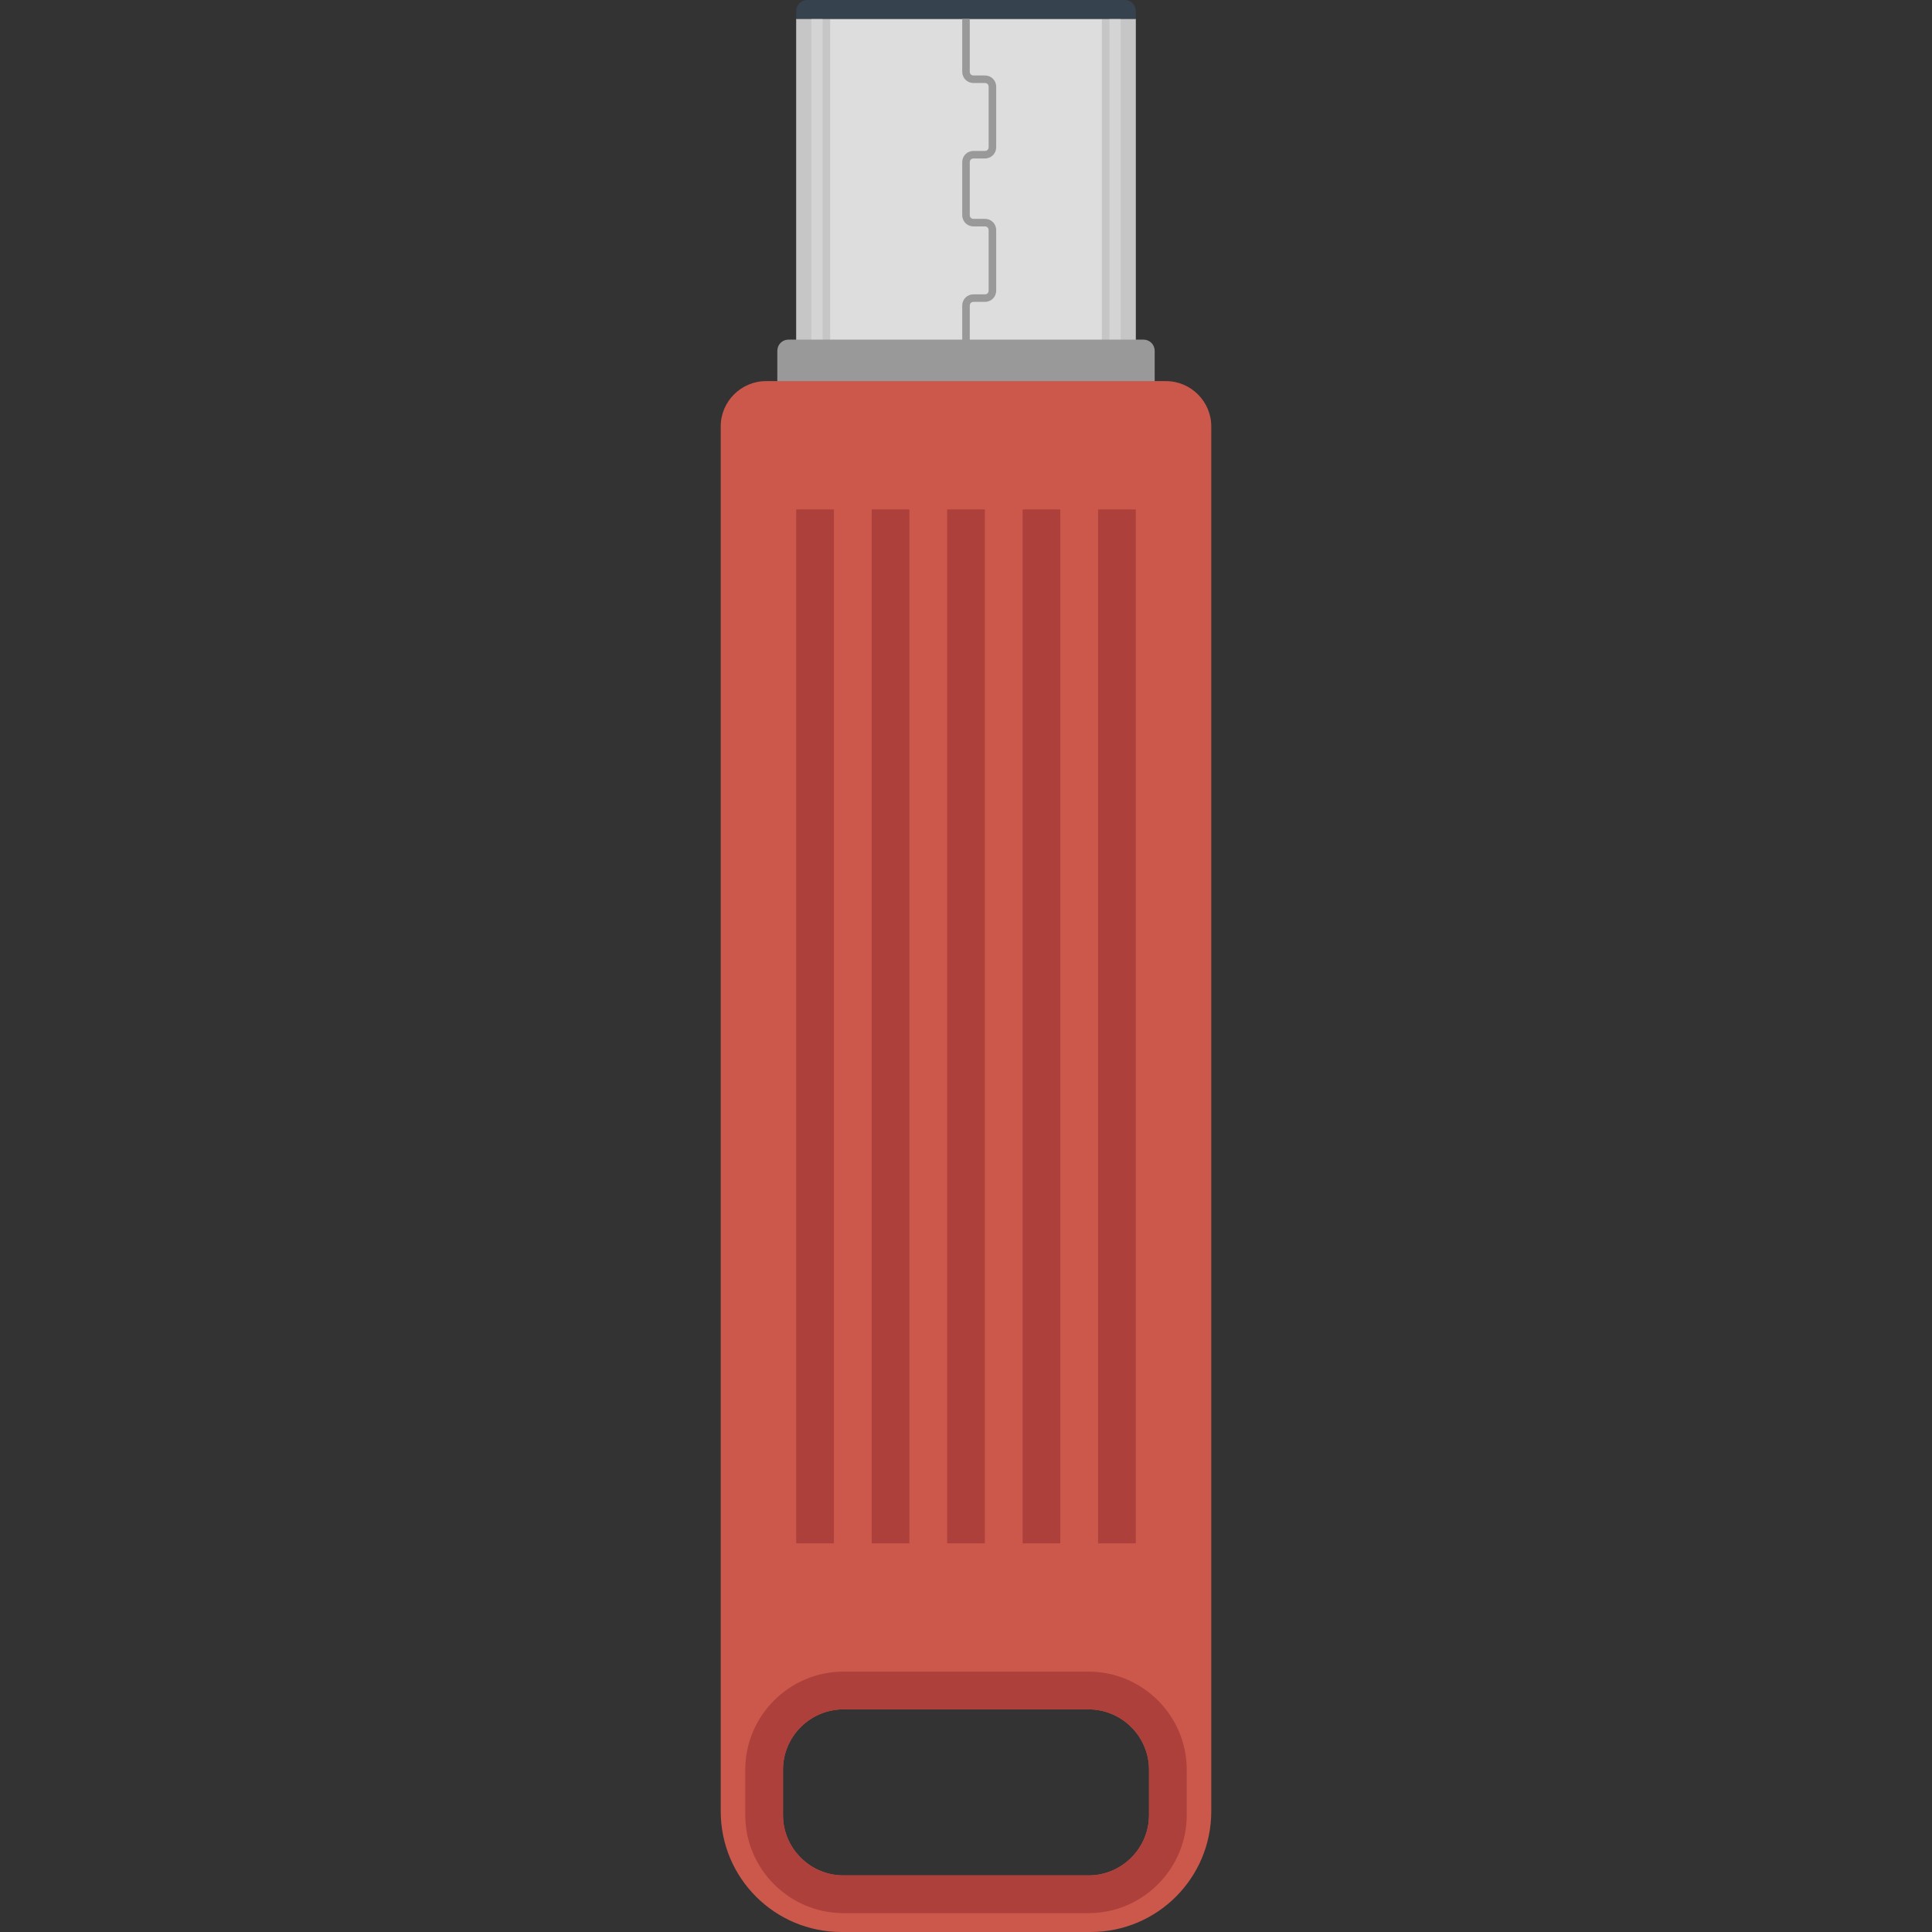 <svg version="1.1" xmlns="http://www.w3.org/2000/svg" x="0" y="0" viewBox="0 0 512 512" xml:space="preserve"><rect x="0" y="0" width="512" height="512" fill="#333333" stroke="none"/><style type="text/css">.st2{fill:#999}.st3{opacity:.15;fill:#444}.st4{opacity:.3;fill:#f4f4f4}</style><path fill="#ddd" d="M211 5h90v86h-90z"/><path d="M214 0h84c1.7 0 3 1.3 3 3v2h-90V3c0-1.7 1.3-3 3-3z" fill="#36434f"/><path class="st2" d="M257 43c0-.6.4-1 1-1h3c1.7 0 3-1.3 3-3V23c0-1.7-1.3-3-3-3h-3c-.6 0-1-.4-1-1V5h-2v14c0 1.7 1.3 3 3 3h3c.6 0 1 .4 1 1v16c0 .6-.4 1-1 1h-3c-1.7 0-3 1.3-3 3v14c0 1.7 1.3 3 3 3h3c.6 0 1 .4 1 1v16c0 .6-.4 1-1 1h-3c-1.7 0-3 1.3-3 3v10h2V81c0-.6.4-1 1-1h3c1.7 0 3-1.3 3-3V61c0-1.7-1.3-3-3-3h-3c-.6 0-1-.4-1-1V43z"/><path class="st3" d="M211 5h9v86h-9z"/><path class="st4" d="M215 5h3v86h-3z"/><path class="st3" d="M301 91h-9V5h9z"/><path class="st4" d="M297 91h-3V5h3z"/><path class="st2" d="M306 102H206v-9c0-1.7 1.3-3 3-3h94c1.7 0 3 1.3 3 3v9z"/><path d="M309 101H203c-6.6 0-12 5.4-12 12v367c0 17.7 14.3 32 32 32h66c17.7 0 32-14.3 32-32V113c0-6.6-5.4-12-12-12zm-4.5 380c0 8.8-7.2 16-16 16h-65c-8.8 0-16-7.2-16-16v-12c0-8.8 7.2-16 16-16h65c8.8 0 16 7.2 16 16v12z" fill="#cc584c"/><path d="M288.5 453c8.8 0 16 7.2 16 16v12c0 8.8-7.2 16-16 16h-65c-8.8 0-16-7.2-16-16v-12c0-8.8 7.2-16 16-16h65m0-10h-65c-14.3 0-26 11.7-26 26v12c0 14.3 11.7 26 26 26h65c14.3 0 26-11.7 26-26v-12c0-14.3-11.7-26-26-26zM211 135h10v274h-10V135zm20 0h10v274h-10V135zm20 0h10v274h-10V135zm20 0h10v274h-10V135zm20 0h10v274h-10V135z" fill="#ad403b"/></svg>